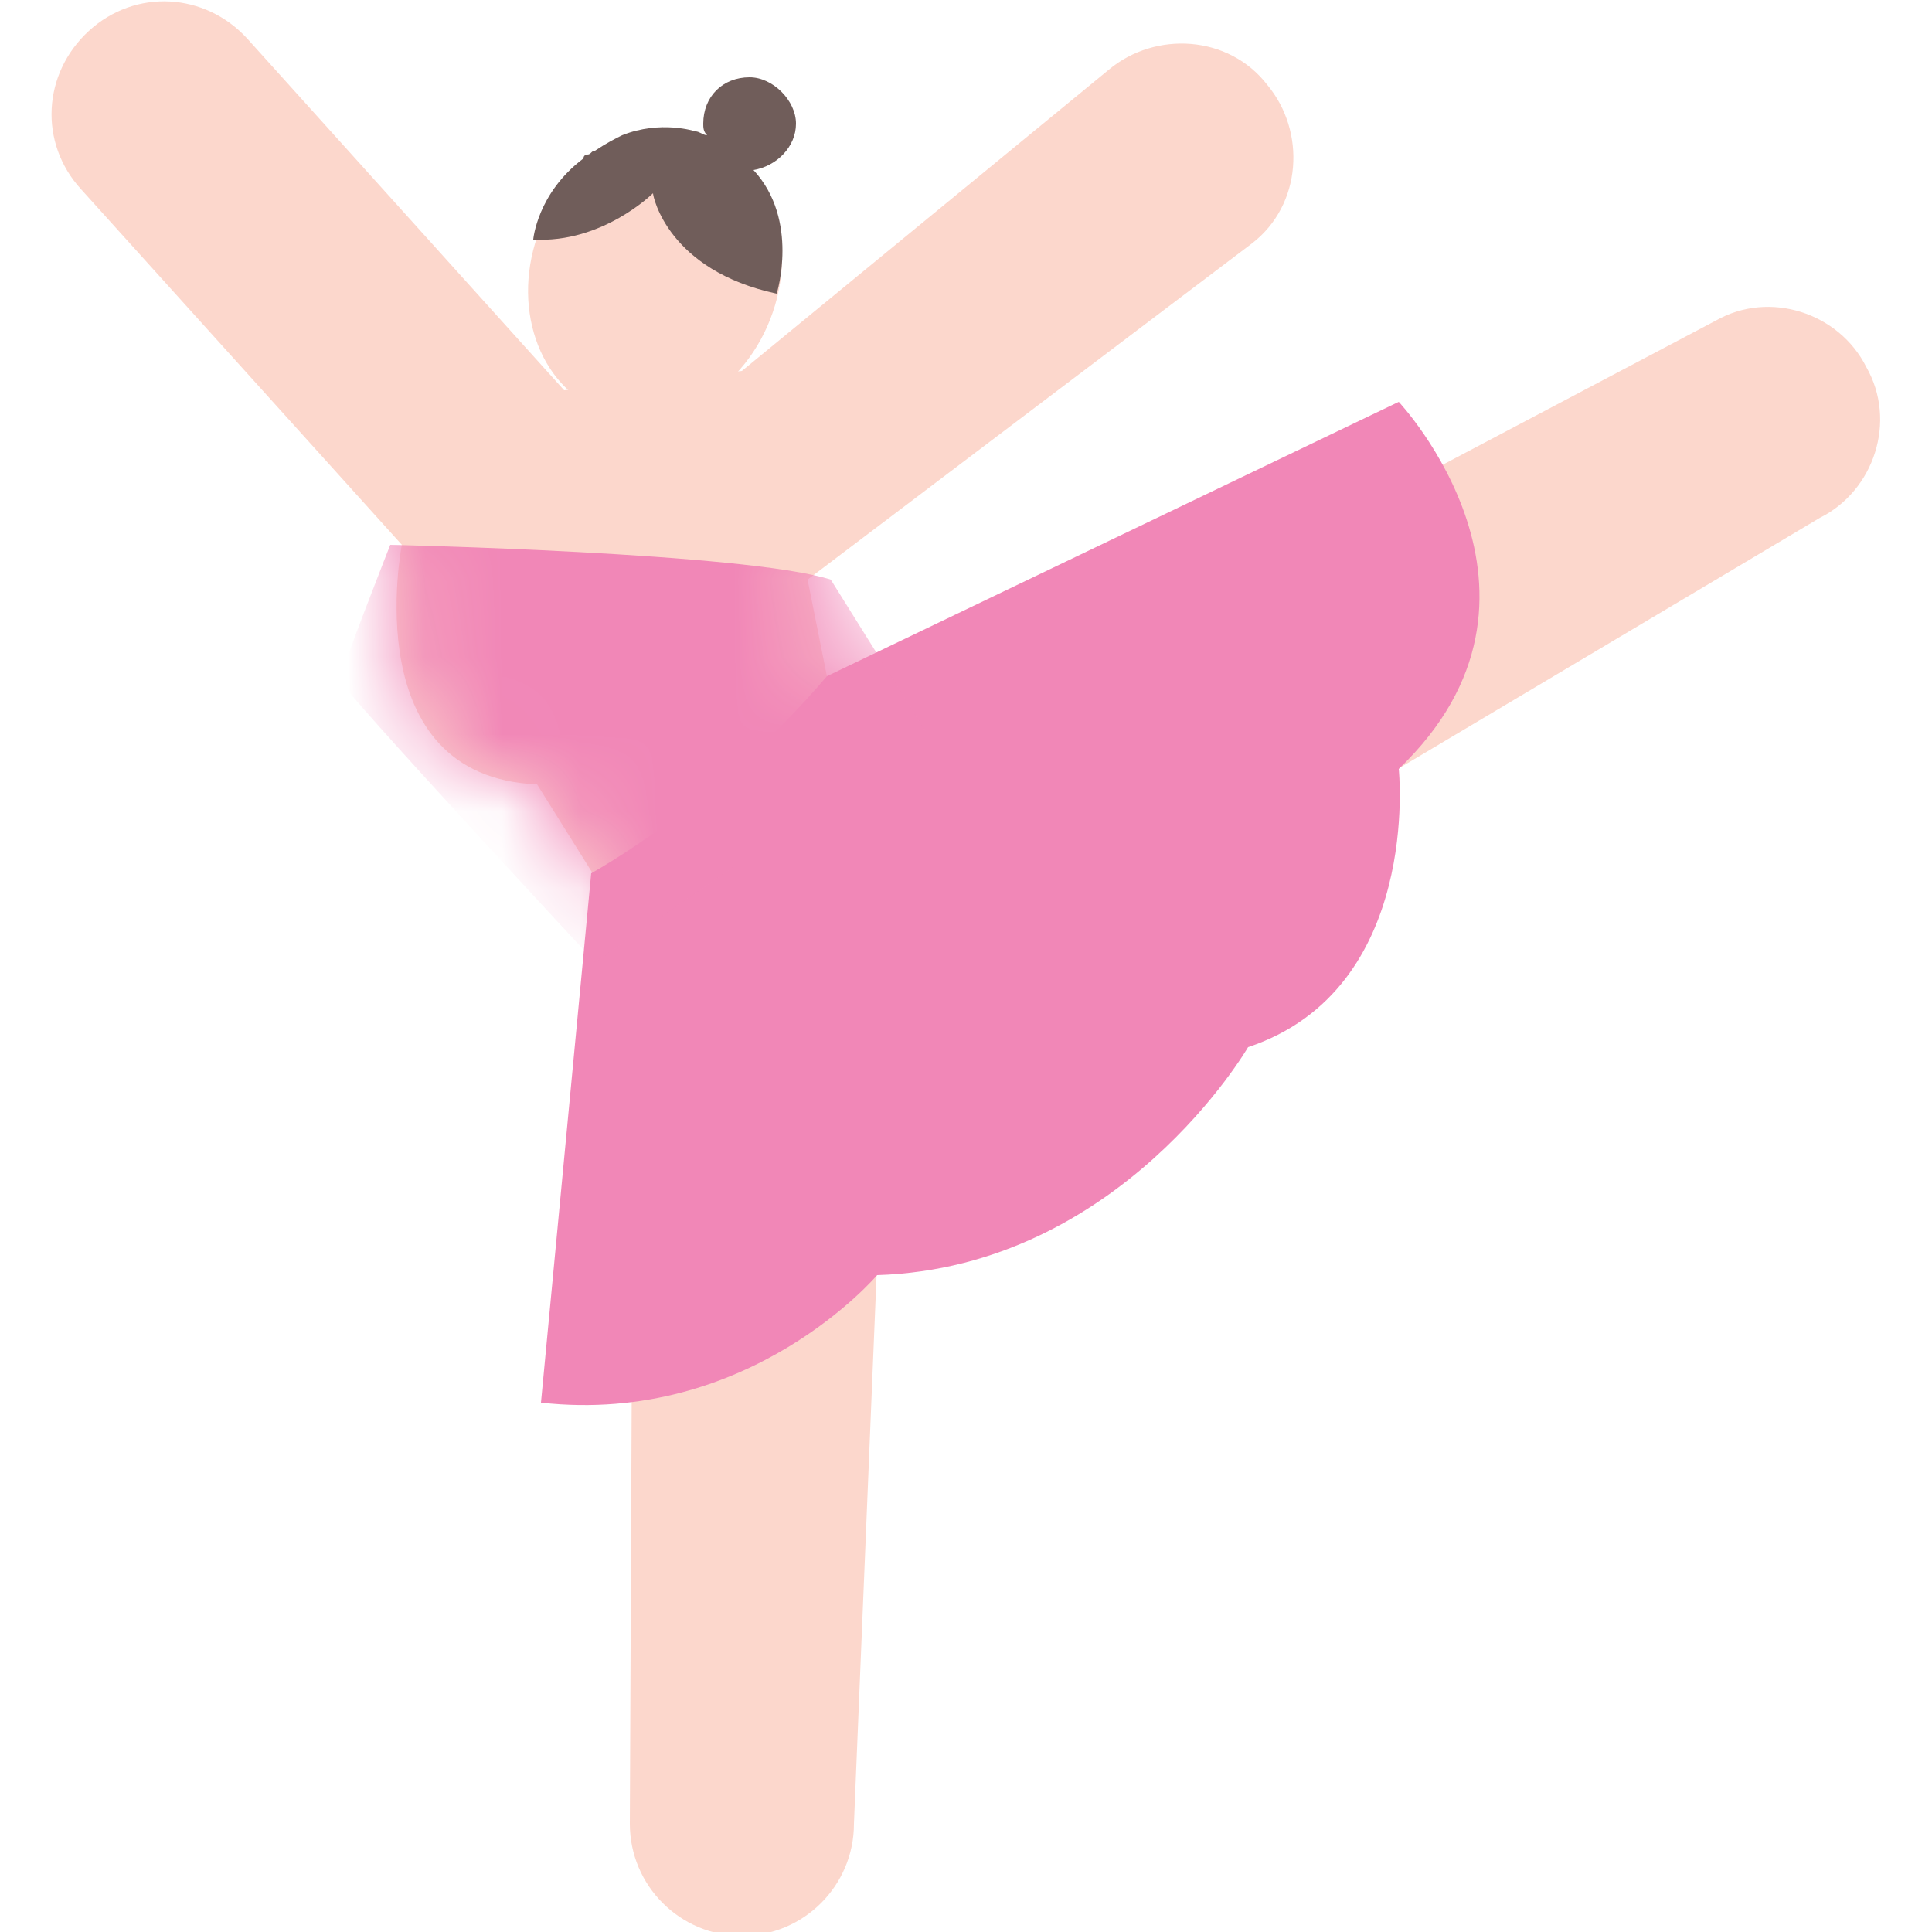 <svg width="25" height="25" viewBox="0 0 25 25" fill="none" xmlns="http://www.w3.org/2000/svg">
<g clip-path="url(#clip0_164_201)">
<path d="M9.966 4.133C10.349 3.156 9.993 2.102 9.17 1.78C8.347 1.457 7.37 1.988 6.987 2.965C6.604 3.942 6.96 4.995 7.783 5.318C8.606 5.64 9.583 5.11 9.966 4.133Z" fill="#FCD7CC"/>
<path d="M9.6 4.8L14.35 0.9C14.95 0.4 15.9 0.45 16.4 1.1C16.9 1.7 16.85 2.65 16.2 3.15L10.45 7.5L10.7 8.75C10.7 8.75 12.35 8.15 13.2 8.9L22.2 4.15C22.9 3.75 23.8 4.05 24.15 4.75C24.55 5.45 24.25 6.35 23.55 6.7L11.45 13.9L11.05 23.6C11.05 24.4 10.4 25.05 9.6 25.05C8.8 25.05 8.15 24.4 8.15 23.6L8.2 12.15L6.95 10.15C4.6 10.05 5.2 7.05 5.2 7.05L1.05 2.45C0.5 1.85 0.55 0.95 1.15 0.4C1.75 -0.15 2.65 -0.1 3.2 0.5L7.3 5.05" fill="#FCD7CC"/>
<path d="M7.65 11.3C7.65 11.3 9.3 10.4 10.7 8.75L18.1 5.2C18.1 5.2 20.45 7.7 18.1 9.95C18.1 9.95 18.4 12.8 16.15 13.55C16.15 13.55 14.5 16.4 11.35 16.5C11.35 16.5 9.7 18.45 7 18.15L7.65 11.3Z" fill="#F187B7"/>
<mask id="mask0_164_201" style="mask-type:luminance" maskUnits="userSpaceOnUse" x="0" y="0" width="25" height="26">
<path d="M9.6 4.8L14.35 0.9C14.95 0.4 15.9 0.45 16.4 1.1C16.9 1.7 16.85 2.65 16.2 3.15L10.45 7.5L10.7 8.75C10.7 8.75 12.35 8.15 13.2 8.9L22.2 4.15C22.9 3.75 23.8 4.05 24.15 4.75C24.55 5.45 24.25 6.35 23.55 6.7L11.45 13.9L11.05 23.6C11.05 24.4 10.4 25.05 9.6 25.05C8.8 25.05 8.15 24.4 8.15 23.6L8.2 12.15L6.95 10.15C4.6 10.05 5.2 7.05 5.2 7.05L1.05 2.45C0.5 1.85 0.55 0.95 1.15 0.4C1.75 -0.15 2.65 -0.1 3.2 0.5L7.3 5.05" fill="white"/>
</mask>
<g mask="url(#mask0_164_201)">
<path d="M5.05 7.05C5.05 7.05 9.65 7.15 10.75 7.5L12 9.5L7.7 12.45C7.7 12.45 4.4 8.9 4.4 8.8C4.4 8.7 5.05 7.05 5.05 7.05Z" fill="#F187B7"/>
</g>
<path d="M10.3 1.6C10.3 1.3 10 1 9.7 1C9.35 1 9.1 1.25 9.1 1.6C9.1 1.65 9.1 1.7 9.15 1.75C9.1 1.75 9.05 1.7 9 1.7C9 1.7 8.55 1.55 8.05 1.75C7.95 1.8 7.85 1.85 7.7 1.95C7.65 1.95 7.65 2 7.6 2C7.6 2 7.55 2 7.55 2.05C6.95 2.5 6.9 3.1 6.9 3.1C7.8 3.15 8.45 2.5 8.45 2.5C8.45 2.55 8.65 3.5 10.05 3.8C10.05 3.8 10.35 2.85 9.75 2.2C10.05 2.15 10.3 1.9 10.3 1.6Z" fill="#705D5A"/>
</g>
<defs>
<clipPath id="clip0_164_201">
<rect width="25" height="25" fill="white"/>
</clipPath>
</defs>
</svg>
